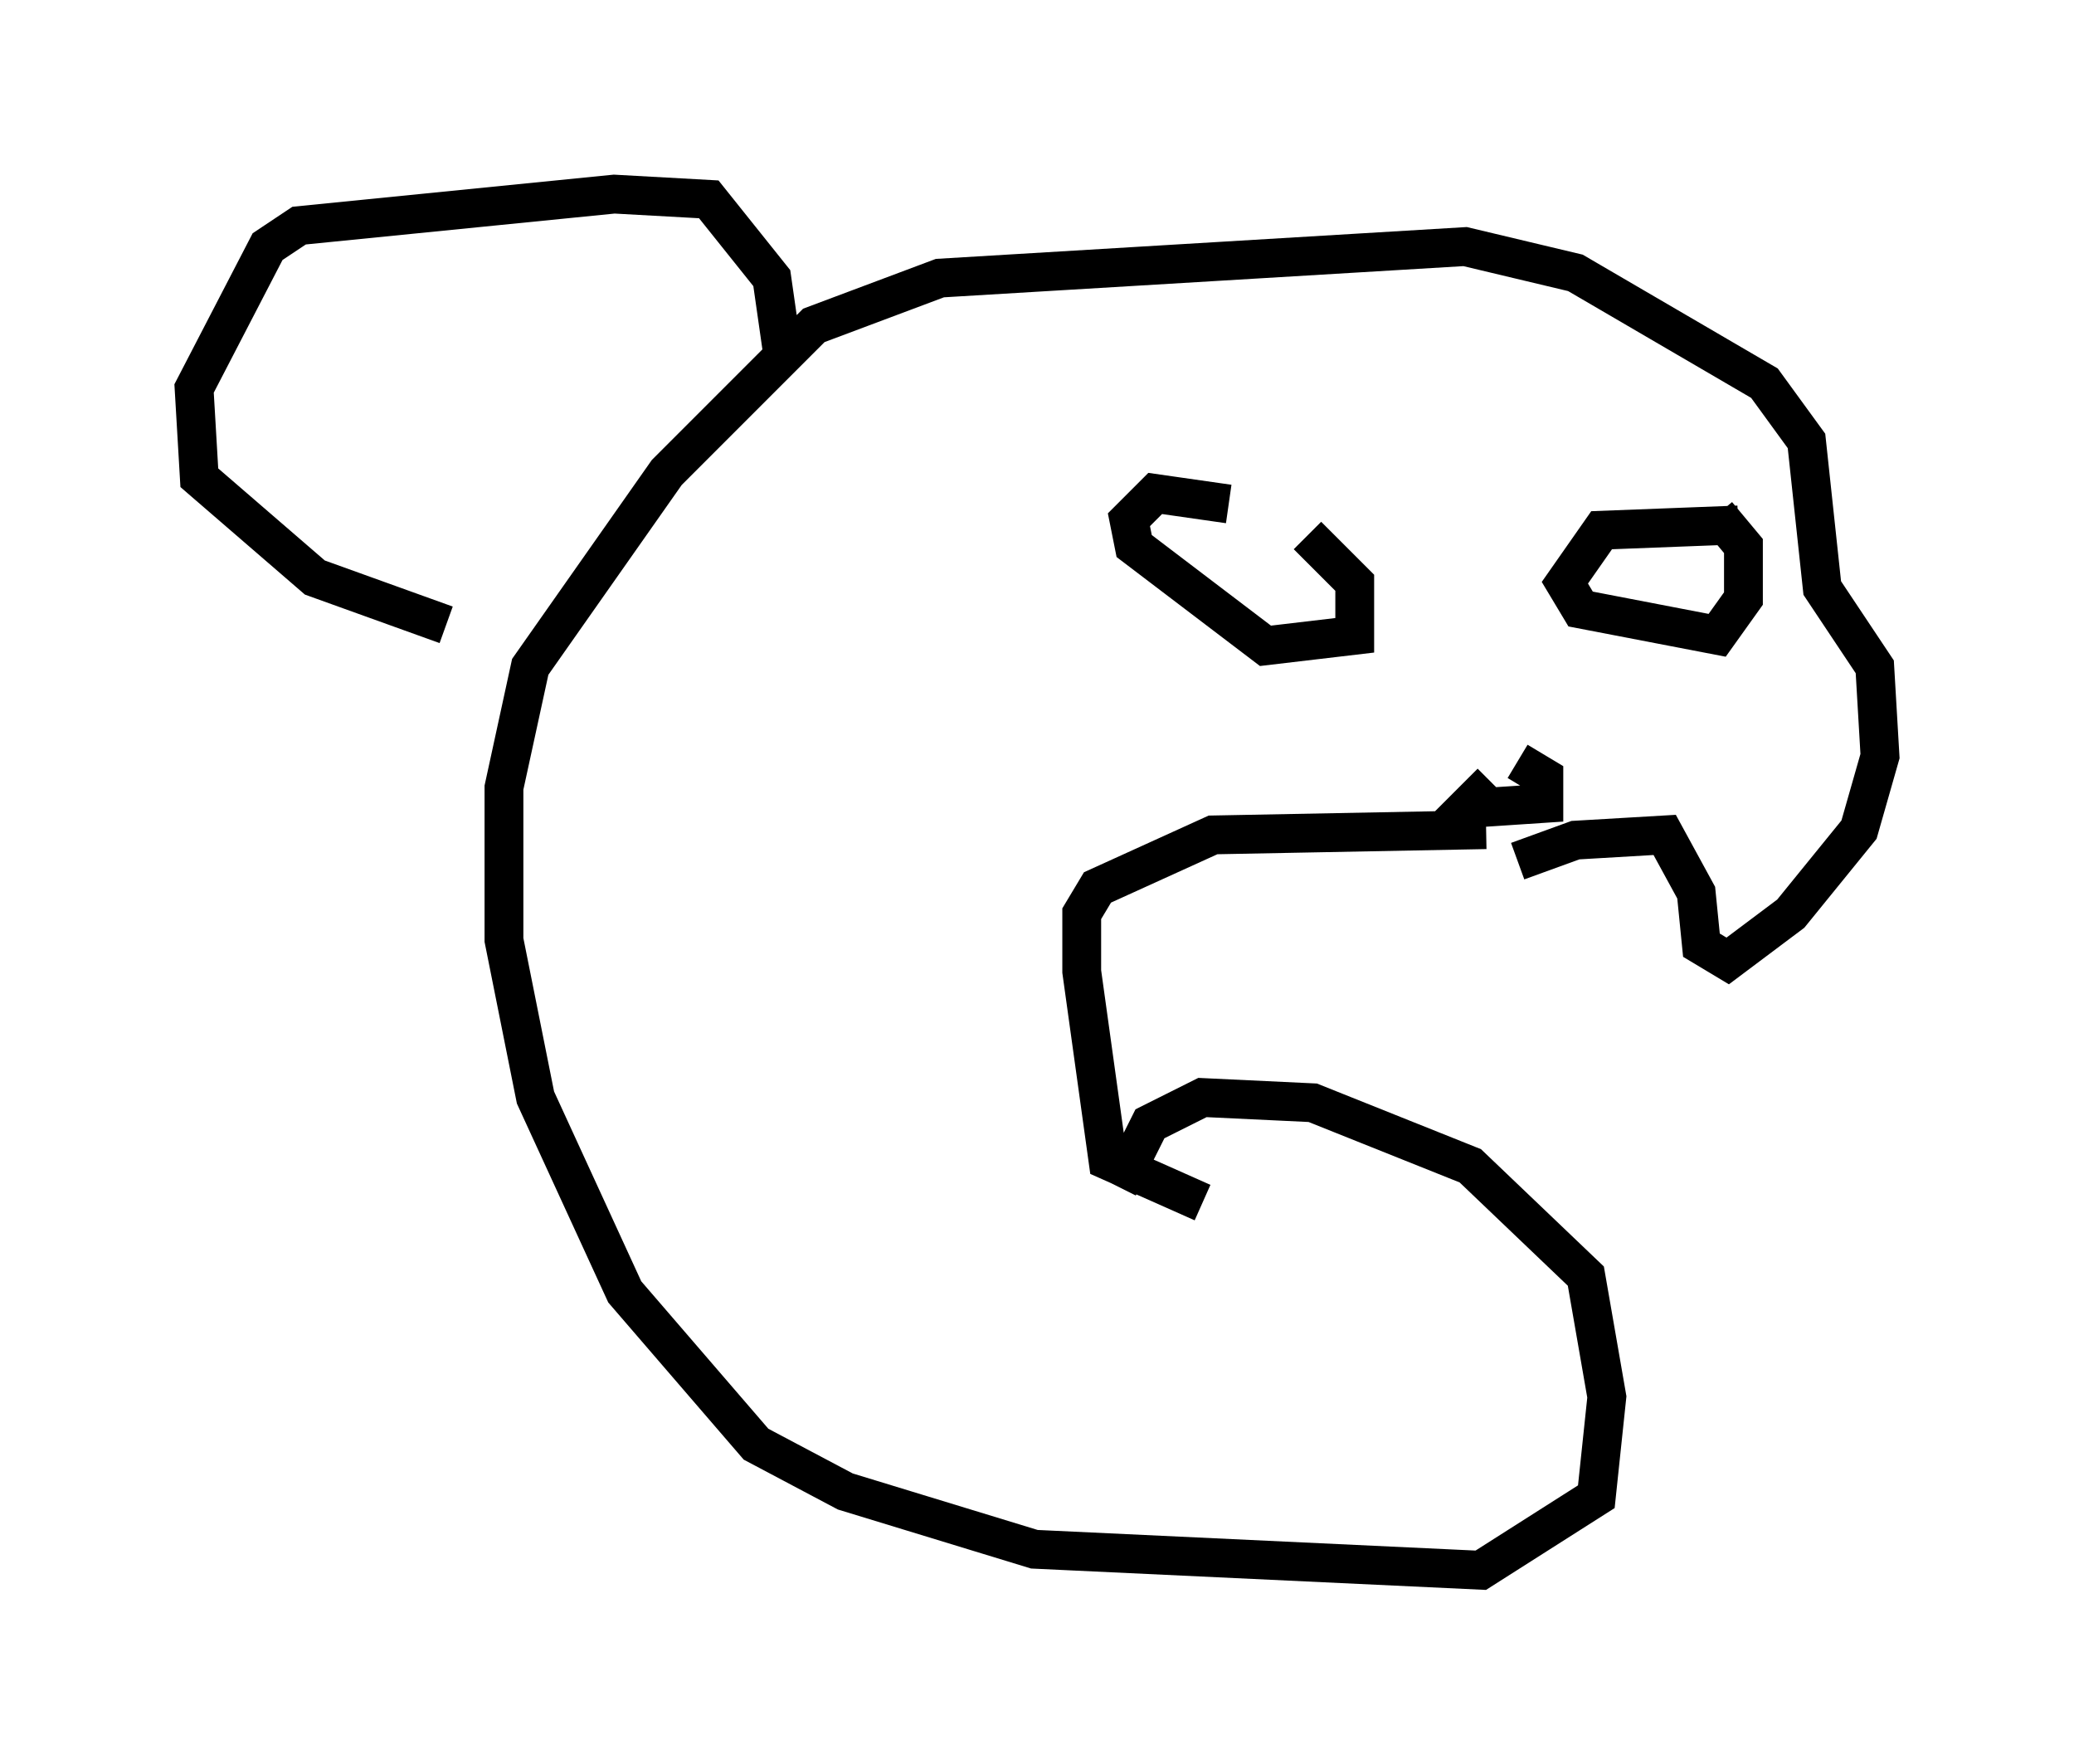 <?xml version="1.0" encoding="utf-8" ?>
<svg baseProfile="full" height="45.453" version="1.1" width="53.437" xmlns="http://www.w3.org/2000/svg" xmlns:ev="http://www.w3.org/2001/xml-events" xmlns:xlink="http://www.w3.org/1999/xlink"><defs /><rect fill="white" height="45.453" width="53.437" x="0" y="0" /><path d="M30.981, 14.066 m2.706, -0.271 l1.218, 1.218 0.0, 1.353 l-2.3, 0.271 -3.383, -2.571 l-0.135, -0.677 0.677, -0.677 l1.894, 0.271 m13.126, 0.541 l-3.518, 0.135 -0.947, 1.353 l0.406, 0.677 3.518, 0.677 l0.677, -0.947 0.0, -1.353 l-0.677, -0.812 m-5.142, 6.36 l0.677, 0.406 0.0, 0.677 l-2.03, 0.135 0.677, -0.677 m-0.135, 1.218 l-7.036, 0.135 -2.977, 1.353 l-0.406, 0.677 0.0, 1.488 l0.677, 4.871 2.436, 1.083 m8.119, -8.796 l1.488, -0.541 2.3, -0.135 l0.812, 1.488 0.135, 1.353 l0.677, 0.406 1.624, -1.218 l1.759, -2.165 0.541, -1.894 l-0.135, -2.3 -1.353, -2.03 l-0.406, -3.789 -1.083, -1.488 l-4.871, -2.842 -2.842, -0.677 l-13.532, 0.812 -3.248, 1.218 l-3.789, 3.789 -3.518, 5.007 l-0.677, 3.112 0.0, 3.924 l0.812, 4.059 2.3, 5.007 l3.383, 3.924 2.3, 1.218 l4.871, 1.488 11.502, 0.541 l2.977, -1.894 0.271, -2.571 l-0.541, -3.112 -2.977, -2.842 l-4.059, -1.624 -2.842, -0.135 l-1.353, 0.677 -0.812, 1.624 m-8.66, -21.515 l-0.271, -1.894 -1.624, -2.03 l-2.436, -0.135 -8.119, 0.812 l-0.812, 0.541 -1.894, 3.654 l0.135, 2.3 2.977, 2.571 l3.383, 1.218 " fill="none" stroke="black" stroke-width="1" /></svg>
